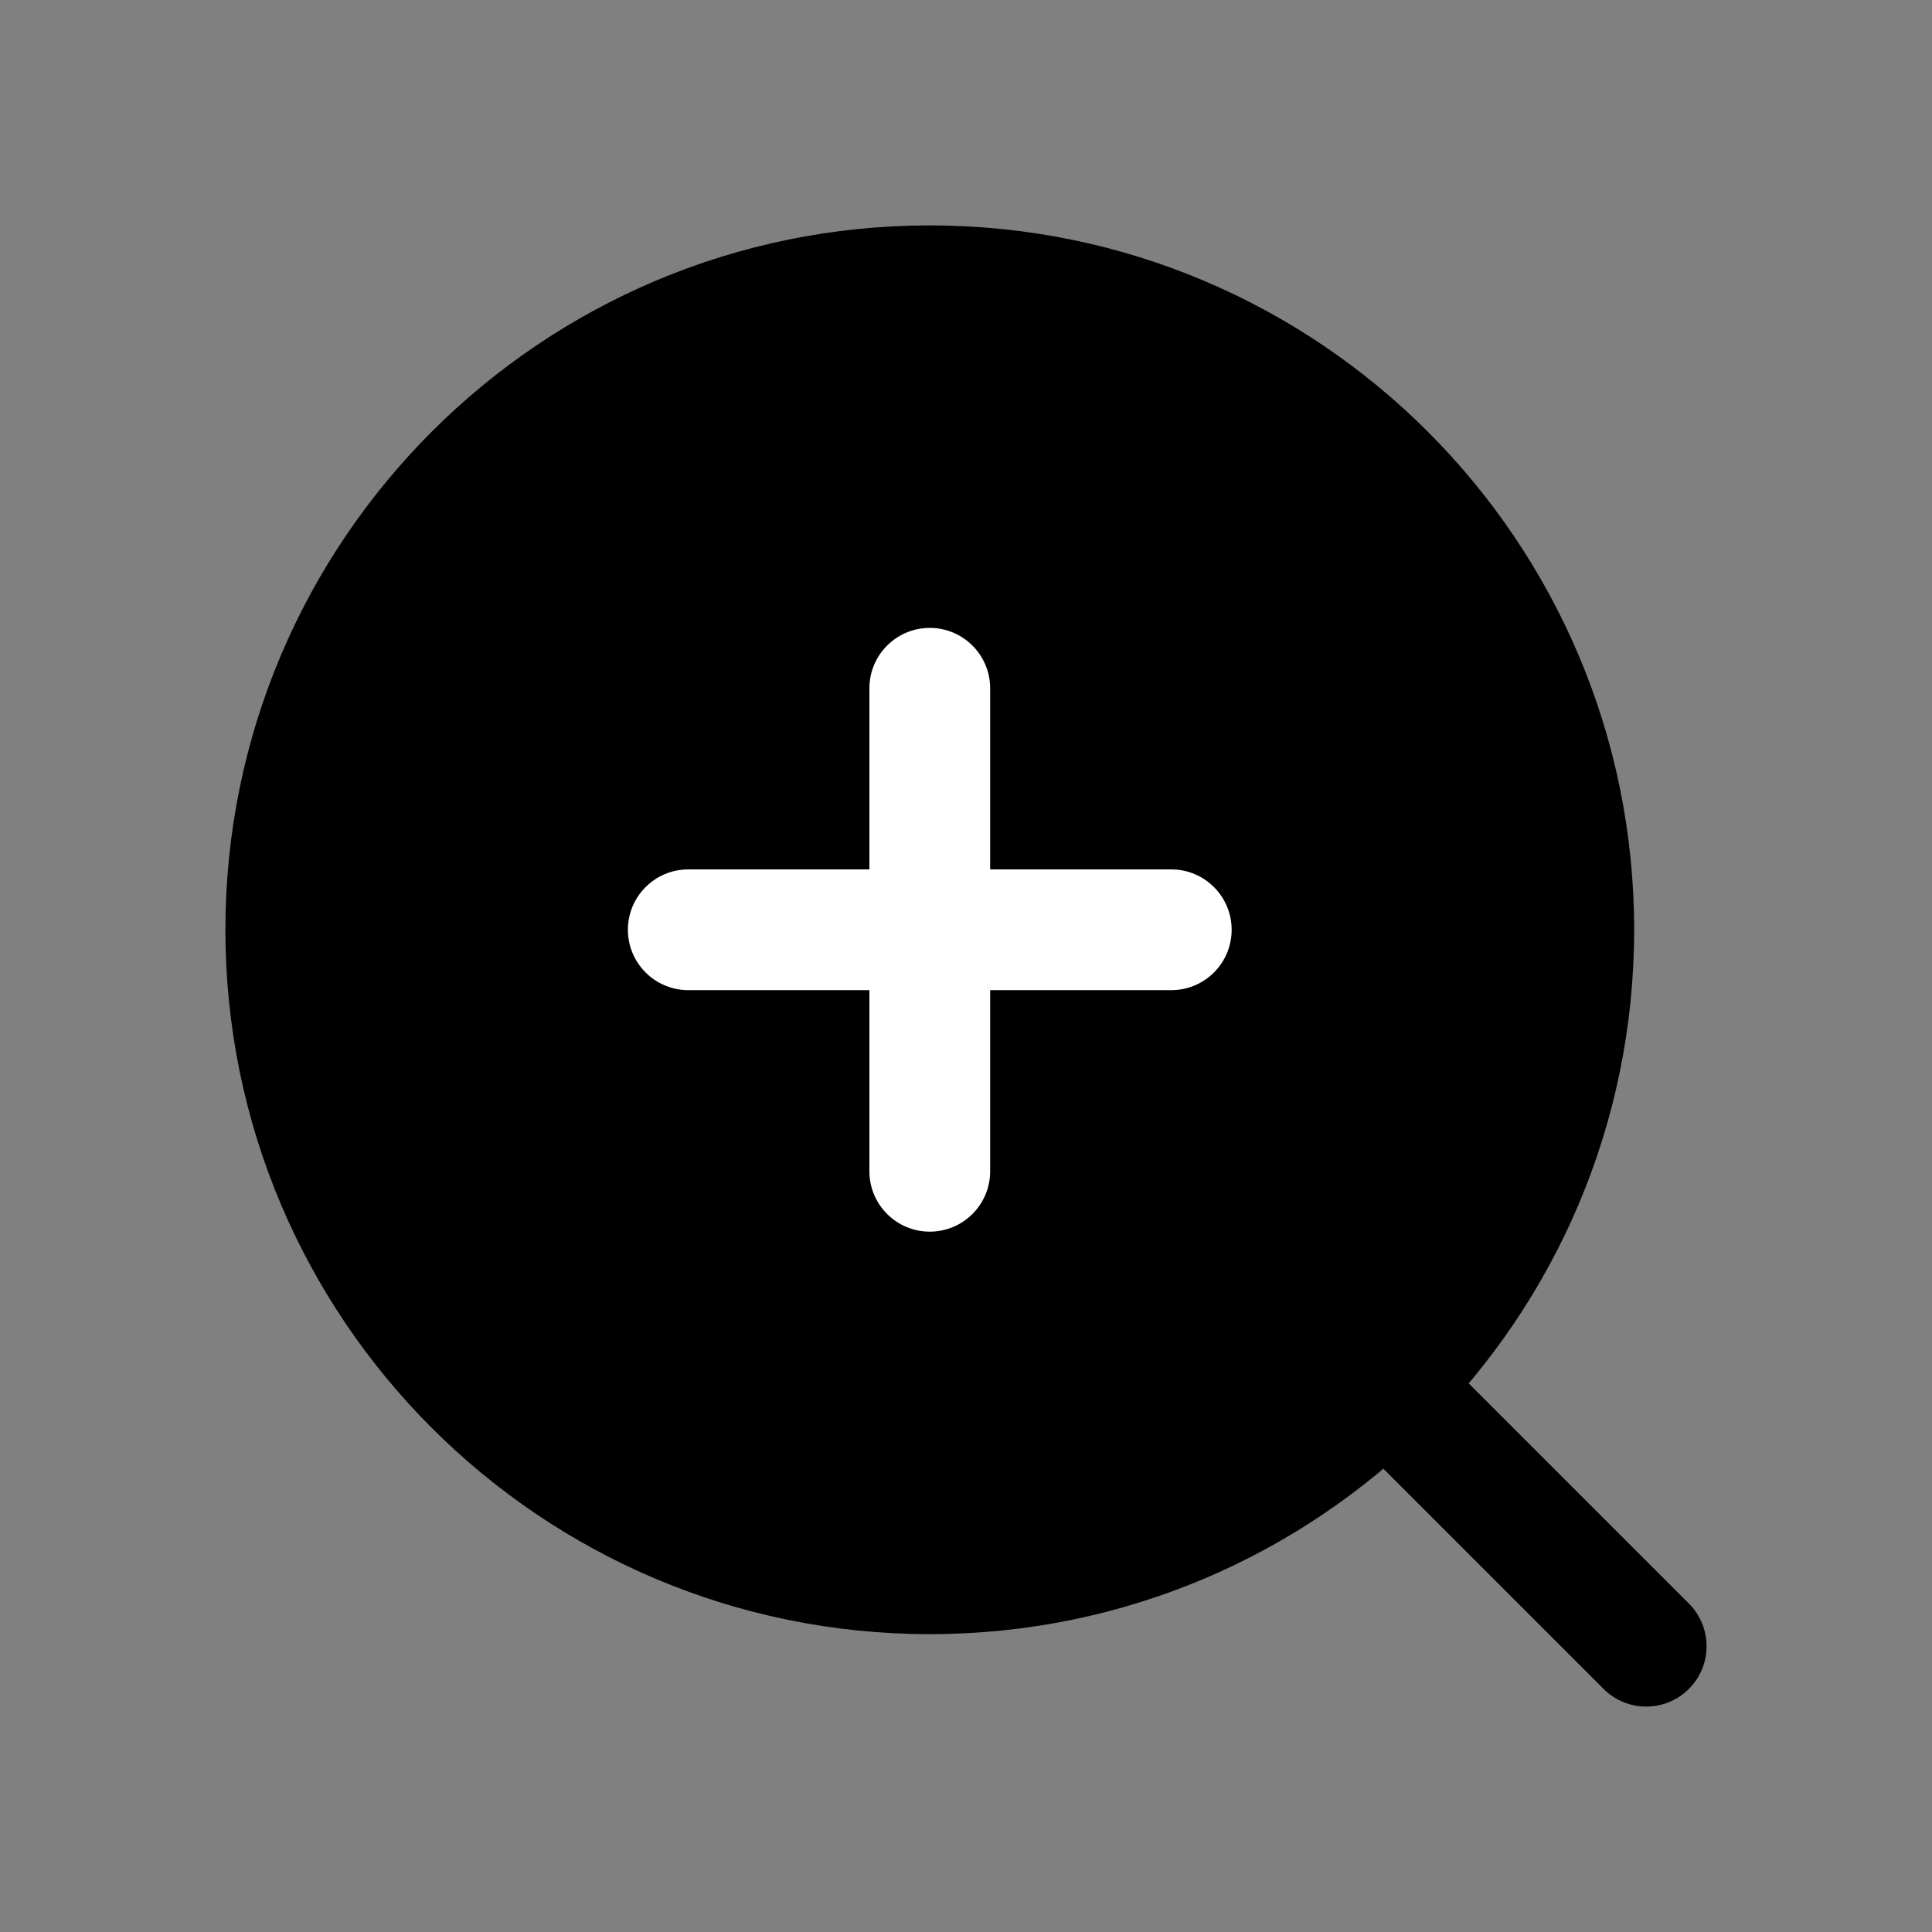 <svg width="24" height="24" viewBox="0 0 24 24" fill="none" xmlns="http://www.w3.org/2000/svg">
<rect x="0" y="0" width="24" height="24" fill="#808080" stroke="none"/>
<path d="M11.55 19.55C15.968 19.55 19.55 15.968 19.55 11.55C19.55 7.132 15.968 3.55 11.55 3.55C7.132 3.55 3.55 7.132 3.55 11.55C3.55 15.968 7.132 19.55 11.55 19.55Z" fill="black"/>
<path fill-rule="evenodd" clip-rule="evenodd" d="M11.55 4.3C7.546 4.3 4.3 7.546 4.3 11.55C4.3 15.554 7.546 18.8 11.55 18.8C15.554 18.8 18.8 15.554 18.8 11.55C18.8 7.546 15.554 4.3 11.55 4.3ZM2.8 11.55C2.8 6.718 6.718 2.8 11.55 2.8C16.383 2.8 20.3 6.718 20.3 11.55C20.3 16.383 16.383 20.3 11.55 20.3C6.718 20.3 2.8 16.383 2.8 11.55Z" fill="black"/>
<path fill-rule="evenodd" clip-rule="evenodd" d="M16.92 16.92C17.212 16.627 17.687 16.627 17.98 16.92L20.98 19.92C21.273 20.213 21.273 20.688 20.98 20.98C20.687 21.273 20.212 21.273 19.92 20.98L16.92 17.98C16.627 17.688 16.627 17.213 16.92 16.92Z" fill="black"/>
<path fill-rule="evenodd" clip-rule="evenodd" d="M7.8 11.55C7.8 11.136 8.136 10.8 8.55 10.8H14.55C14.964 10.8 15.3 11.136 15.3 11.55C15.3 11.964 14.964 12.3 14.55 12.3H8.55C8.136 12.3 7.8 11.964 7.8 11.55Z" fill="white"/>
<path fill-rule="evenodd" clip-rule="evenodd" d="M11.55 7.8C11.964 7.8 12.3 8.136 12.3 8.55V14.55C12.3 14.964 11.964 15.3 11.55 15.3C11.136 15.3 10.8 14.964 10.8 14.55V8.55C10.8 8.136 11.136 7.8 11.55 7.8Z" fill="white"/>
</svg>
